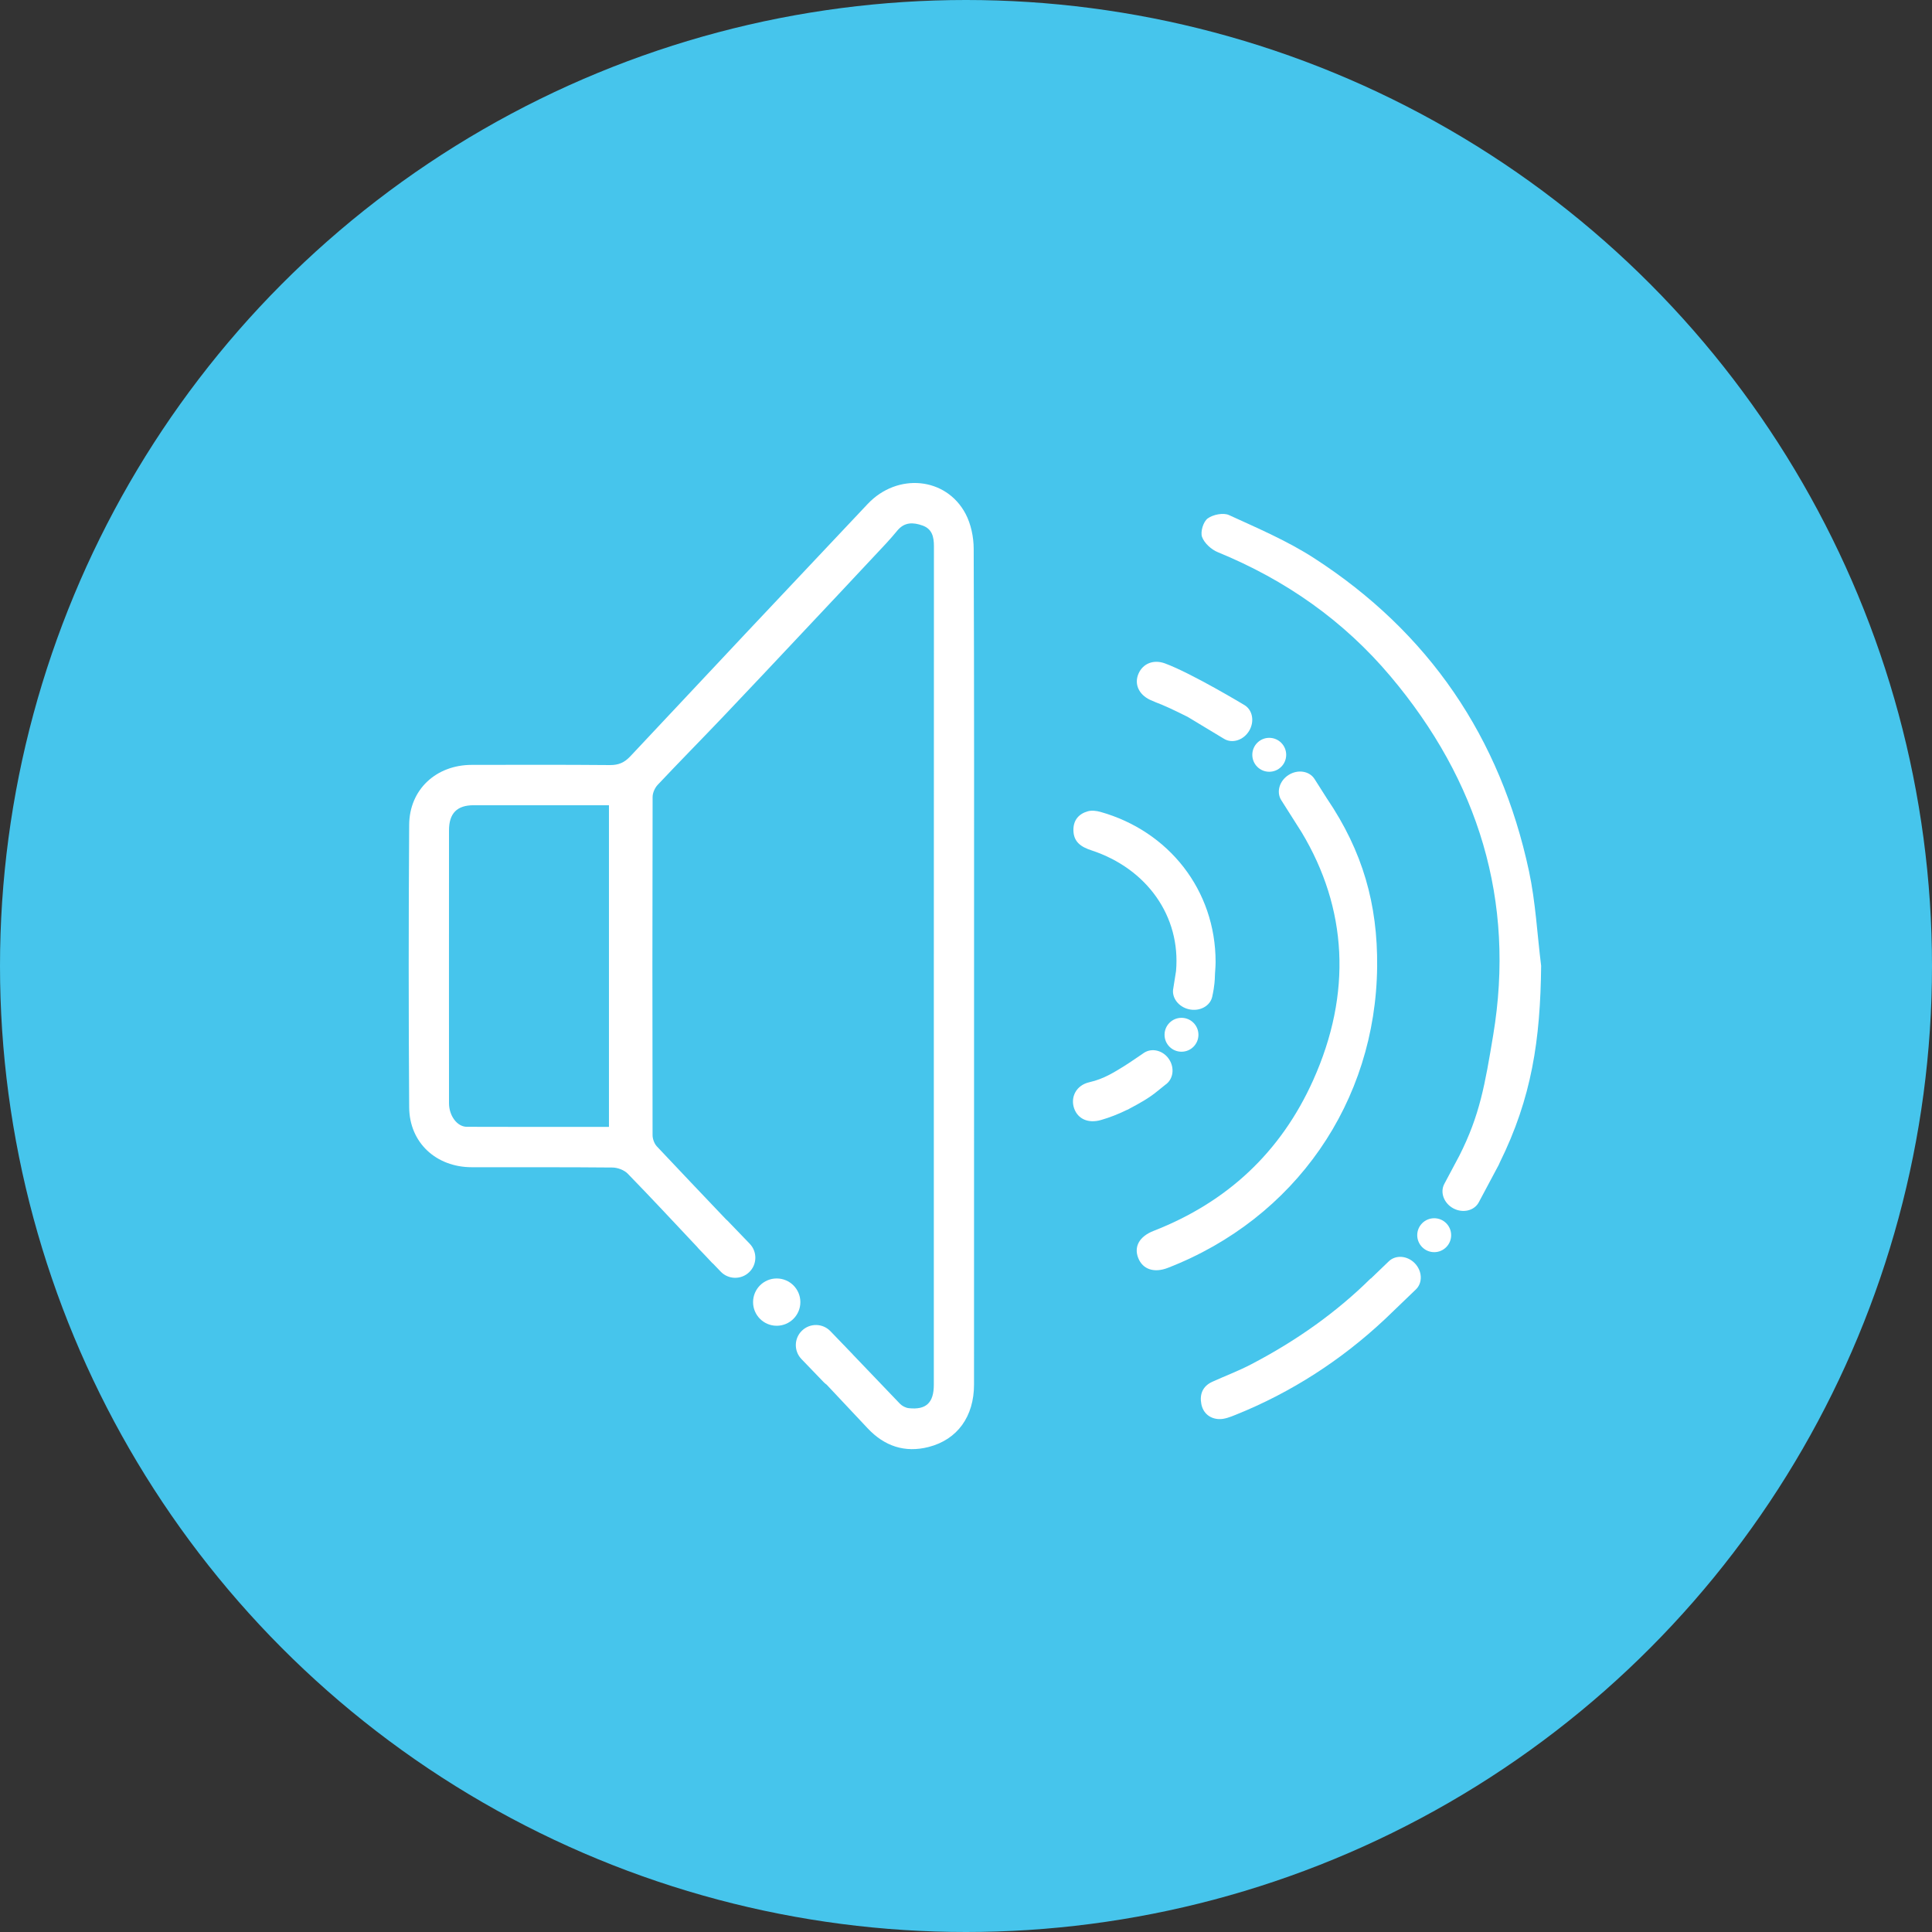 <svg width="52" height="52" viewBox="0 0 52 52" fill="none" xmlns="http://www.w3.org/2000/svg">
<rect x="0" y="0" width="52" height="52" fill="#333333" stroke="none"/>
<circle cx="26" cy="26" r="26" fill="#46C5EC"/>
<path fill-rule="evenodd" clip-rule="evenodd" d="M26.207 14.77C26.206 14.453 26.134 14.105 25.988 13.828C25.464 12.839 24.154 12.717 23.354 13.564C21.221 15.823 19.091 18.086 16.967 20.354C16.808 20.524 16.65 20.594 16.417 20.592C15.176 20.581 13.935 20.585 12.694 20.587C11.738 20.589 11.019 21.25 11.013 22.201C10.996 24.736 10.996 27.271 11.013 29.805C11.02 30.756 11.74 31.415 12.697 31.416C13.959 31.418 15.221 31.412 16.483 31.424C16.623 31.425 16.799 31.491 16.895 31.589C17.526 32.237 18.143 32.901 18.763 33.56C18.776 33.577 18.789 33.592 18.803 33.607L18.973 33.784C19.043 33.858 19.112 33.932 19.181 34.005L19.184 34.003L19.399 34.227C19.606 34.442 19.949 34.448 20.164 34.241C20.38 34.034 20.386 33.691 20.179 33.476L19.583 32.857C19.568 32.842 19.553 32.828 19.537 32.815C18.917 32.162 18.296 31.512 17.68 30.856C17.611 30.782 17.564 30.655 17.564 30.553C17.558 27.519 17.558 24.485 17.565 21.451C17.565 21.34 17.625 21.206 17.701 21.125C18.281 20.509 18.875 19.907 19.458 19.295C20.171 18.546 20.879 17.792 21.587 17.039C22.238 16.349 22.887 15.656 23.535 14.963C23.744 14.741 23.956 14.52 24.148 14.285C24.343 14.046 24.579 14.056 24.828 14.144C25.089 14.236 25.137 14.451 25.137 14.703C25.134 18.469 25.134 22.235 25.134 26.002C25.134 29.757 25.135 33.513 25.134 37.269C25.134 37.754 24.929 37.952 24.46 37.901C24.377 37.892 24.281 37.843 24.222 37.782C23.798 37.34 23.375 36.898 22.953 36.456C22.951 36.453 22.949 36.45 22.947 36.448L22.834 36.331C22.794 36.289 22.755 36.248 22.715 36.206L22.715 36.207L22.351 35.829C22.143 35.613 21.801 35.607 21.586 35.814C21.37 36.021 21.364 36.364 21.571 36.579L22.167 37.198C22.192 37.225 22.22 37.248 22.249 37.268C22.617 37.66 22.985 38.051 23.353 38.443C23.805 38.924 24.354 39.109 24.993 38.946C25.771 38.747 26.216 38.123 26.216 37.265C26.218 33.511 26.217 29.756 26.217 26.001C26.217 22.257 26.222 18.513 26.207 14.77ZM16.39 30.33C15.102 30.33 13.832 30.334 12.562 30.328C12.301 30.326 12.085 30.026 12.085 29.693C12.084 28.644 12.084 27.595 12.084 26.545C12.084 25.146 12.084 23.747 12.085 22.349C12.085 21.891 12.3 21.673 12.747 21.673C13.954 21.673 15.161 21.673 16.39 21.673C16.39 24.555 16.39 27.421 16.39 30.33Z" fill="white"/>
<path d="M20.905 35.683C21.257 35.683 21.542 35.398 21.542 35.047C21.542 34.695 21.257 34.41 20.905 34.41C20.554 34.41 20.269 34.695 20.269 35.047C20.269 35.398 20.554 35.683 20.905 35.683Z" fill="white"/>
<path fill-rule="evenodd" clip-rule="evenodd" d="M41.153 23.448C40.383 19.851 38.46 17.019 35.365 15.02C34.651 14.559 33.855 14.219 33.078 13.863C32.925 13.793 32.647 13.85 32.505 13.954C32.387 14.041 32.304 14.314 32.353 14.451C32.414 14.62 32.604 14.792 32.779 14.863C34.597 15.608 36.162 16.702 37.428 18.206C39.79 21.01 40.792 24.244 40.189 27.863C39.968 29.189 39.831 30.016 39.276 31.11L38.874 31.865C38.753 32.092 38.862 32.387 39.118 32.524C39.375 32.66 39.681 32.587 39.802 32.359L40.096 31.808C40.146 31.716 40.195 31.625 40.243 31.532L40.341 31.348C40.35 31.331 40.357 31.313 40.364 31.295C41.227 29.549 41.459 27.991 41.48 25.995C41.374 25.146 41.331 24.282 41.153 23.448Z" fill="white"/>
<path fill-rule="evenodd" clip-rule="evenodd" d="M37.38 33.948L36.896 34.413L36.892 34.41C35.986 35.306 34.911 36.077 33.673 36.722C33.337 36.898 32.979 37.032 32.633 37.189C32.371 37.307 32.283 37.525 32.334 37.79C32.382 38.036 32.564 38.183 32.803 38.195C32.953 38.203 33.113 38.138 33.257 38.08C34.758 37.478 36.108 36.6 37.261 35.519C37.268 35.513 37.276 35.507 37.283 35.499L38.109 34.705C38.295 34.526 38.282 34.212 38.081 34.002C37.88 33.794 37.566 33.769 37.38 33.948Z" fill="white"/>
<path fill-rule="evenodd" clip-rule="evenodd" d="M30.951 18.835C31.056 18.884 31.165 18.925 31.273 18.968C31.502 19.061 31.955 19.289 31.965 19.294C32.21 19.442 32.946 19.886 32.946 19.886C33.166 20.019 33.468 19.924 33.62 19.672C33.771 19.422 33.715 19.11 33.494 18.977C33.494 18.977 32.076 18.122 31.356 17.856C31.047 17.742 30.76 17.859 30.642 18.134C30.524 18.408 30.647 18.689 30.951 18.835Z" fill="white"/>
<path fill-rule="evenodd" clip-rule="evenodd" d="M35.714 21.491L35.381 20.967C35.243 20.75 34.93 20.701 34.683 20.858C34.435 21.015 34.347 21.319 34.485 21.536L35.031 22.397C36.265 24.448 36.395 26.735 35.344 29.074C34.473 31.013 33.029 32.356 31.05 33.129C30.663 33.28 30.515 33.555 30.636 33.86C30.757 34.166 31.064 34.268 31.432 34.125C34.855 32.797 37.032 29.663 37.066 26.011C37.081 24.34 36.681 22.919 35.714 21.491Z" fill="white"/>
<path fill-rule="evenodd" clip-rule="evenodd" d="M32.718 25.896C32.72 23.951 31.45 22.367 29.618 21.852C29.512 21.823 29.385 21.807 29.282 21.835C29.034 21.904 28.887 22.076 28.891 22.345C28.895 22.665 29.101 22.797 29.376 22.887C30.873 23.38 31.783 24.665 31.653 26.137C31.649 26.149 31.581 26.591 31.581 26.591C31.524 26.842 31.712 27.099 32.001 27.165C32.29 27.23 32.571 27.079 32.627 26.828C32.695 26.521 32.697 26.337 32.698 26.301C32.701 26.167 32.718 26.032 32.718 25.896Z" fill="white"/>
<path fill-rule="evenodd" clip-rule="evenodd" d="M30.789 28.338C30.789 28.338 30.381 28.619 30.24 28.705C30.015 28.841 29.718 29.039 29.325 29.127C28.963 29.207 28.807 29.532 28.91 29.831C29.011 30.12 29.293 30.243 29.634 30.145C29.87 30.077 30.096 29.988 30.312 29.882C30.346 29.87 30.379 29.855 30.41 29.834L30.415 29.831C30.67 29.697 30.926 29.554 31.146 29.373L31.363 29.198C31.578 29.054 31.623 28.746 31.464 28.508C31.306 28.271 31.003 28.195 30.789 28.338Z" fill="white"/>
<path d="M31.8 28.307C32.052 28.307 32.256 28.103 32.256 27.851C32.256 27.599 32.052 27.395 31.8 27.395C31.548 27.395 31.344 27.599 31.344 27.851C31.344 28.103 31.548 28.307 31.8 28.307Z" fill="white"/>
<path d="M38.602 33.702C38.854 33.702 39.058 33.497 39.058 33.245C39.058 32.993 38.854 32.789 38.602 32.789C38.35 32.789 38.145 32.993 38.145 33.245C38.145 33.497 38.35 33.702 38.602 33.702Z" fill="white"/>
<path d="M34.162 20.772C34.414 20.772 34.618 20.568 34.618 20.316C34.618 20.064 34.414 19.859 34.162 19.859C33.91 19.859 33.706 20.064 33.706 20.316C33.706 20.568 33.91 20.772 34.162 20.772Z" fill="white"/>
</svg>
